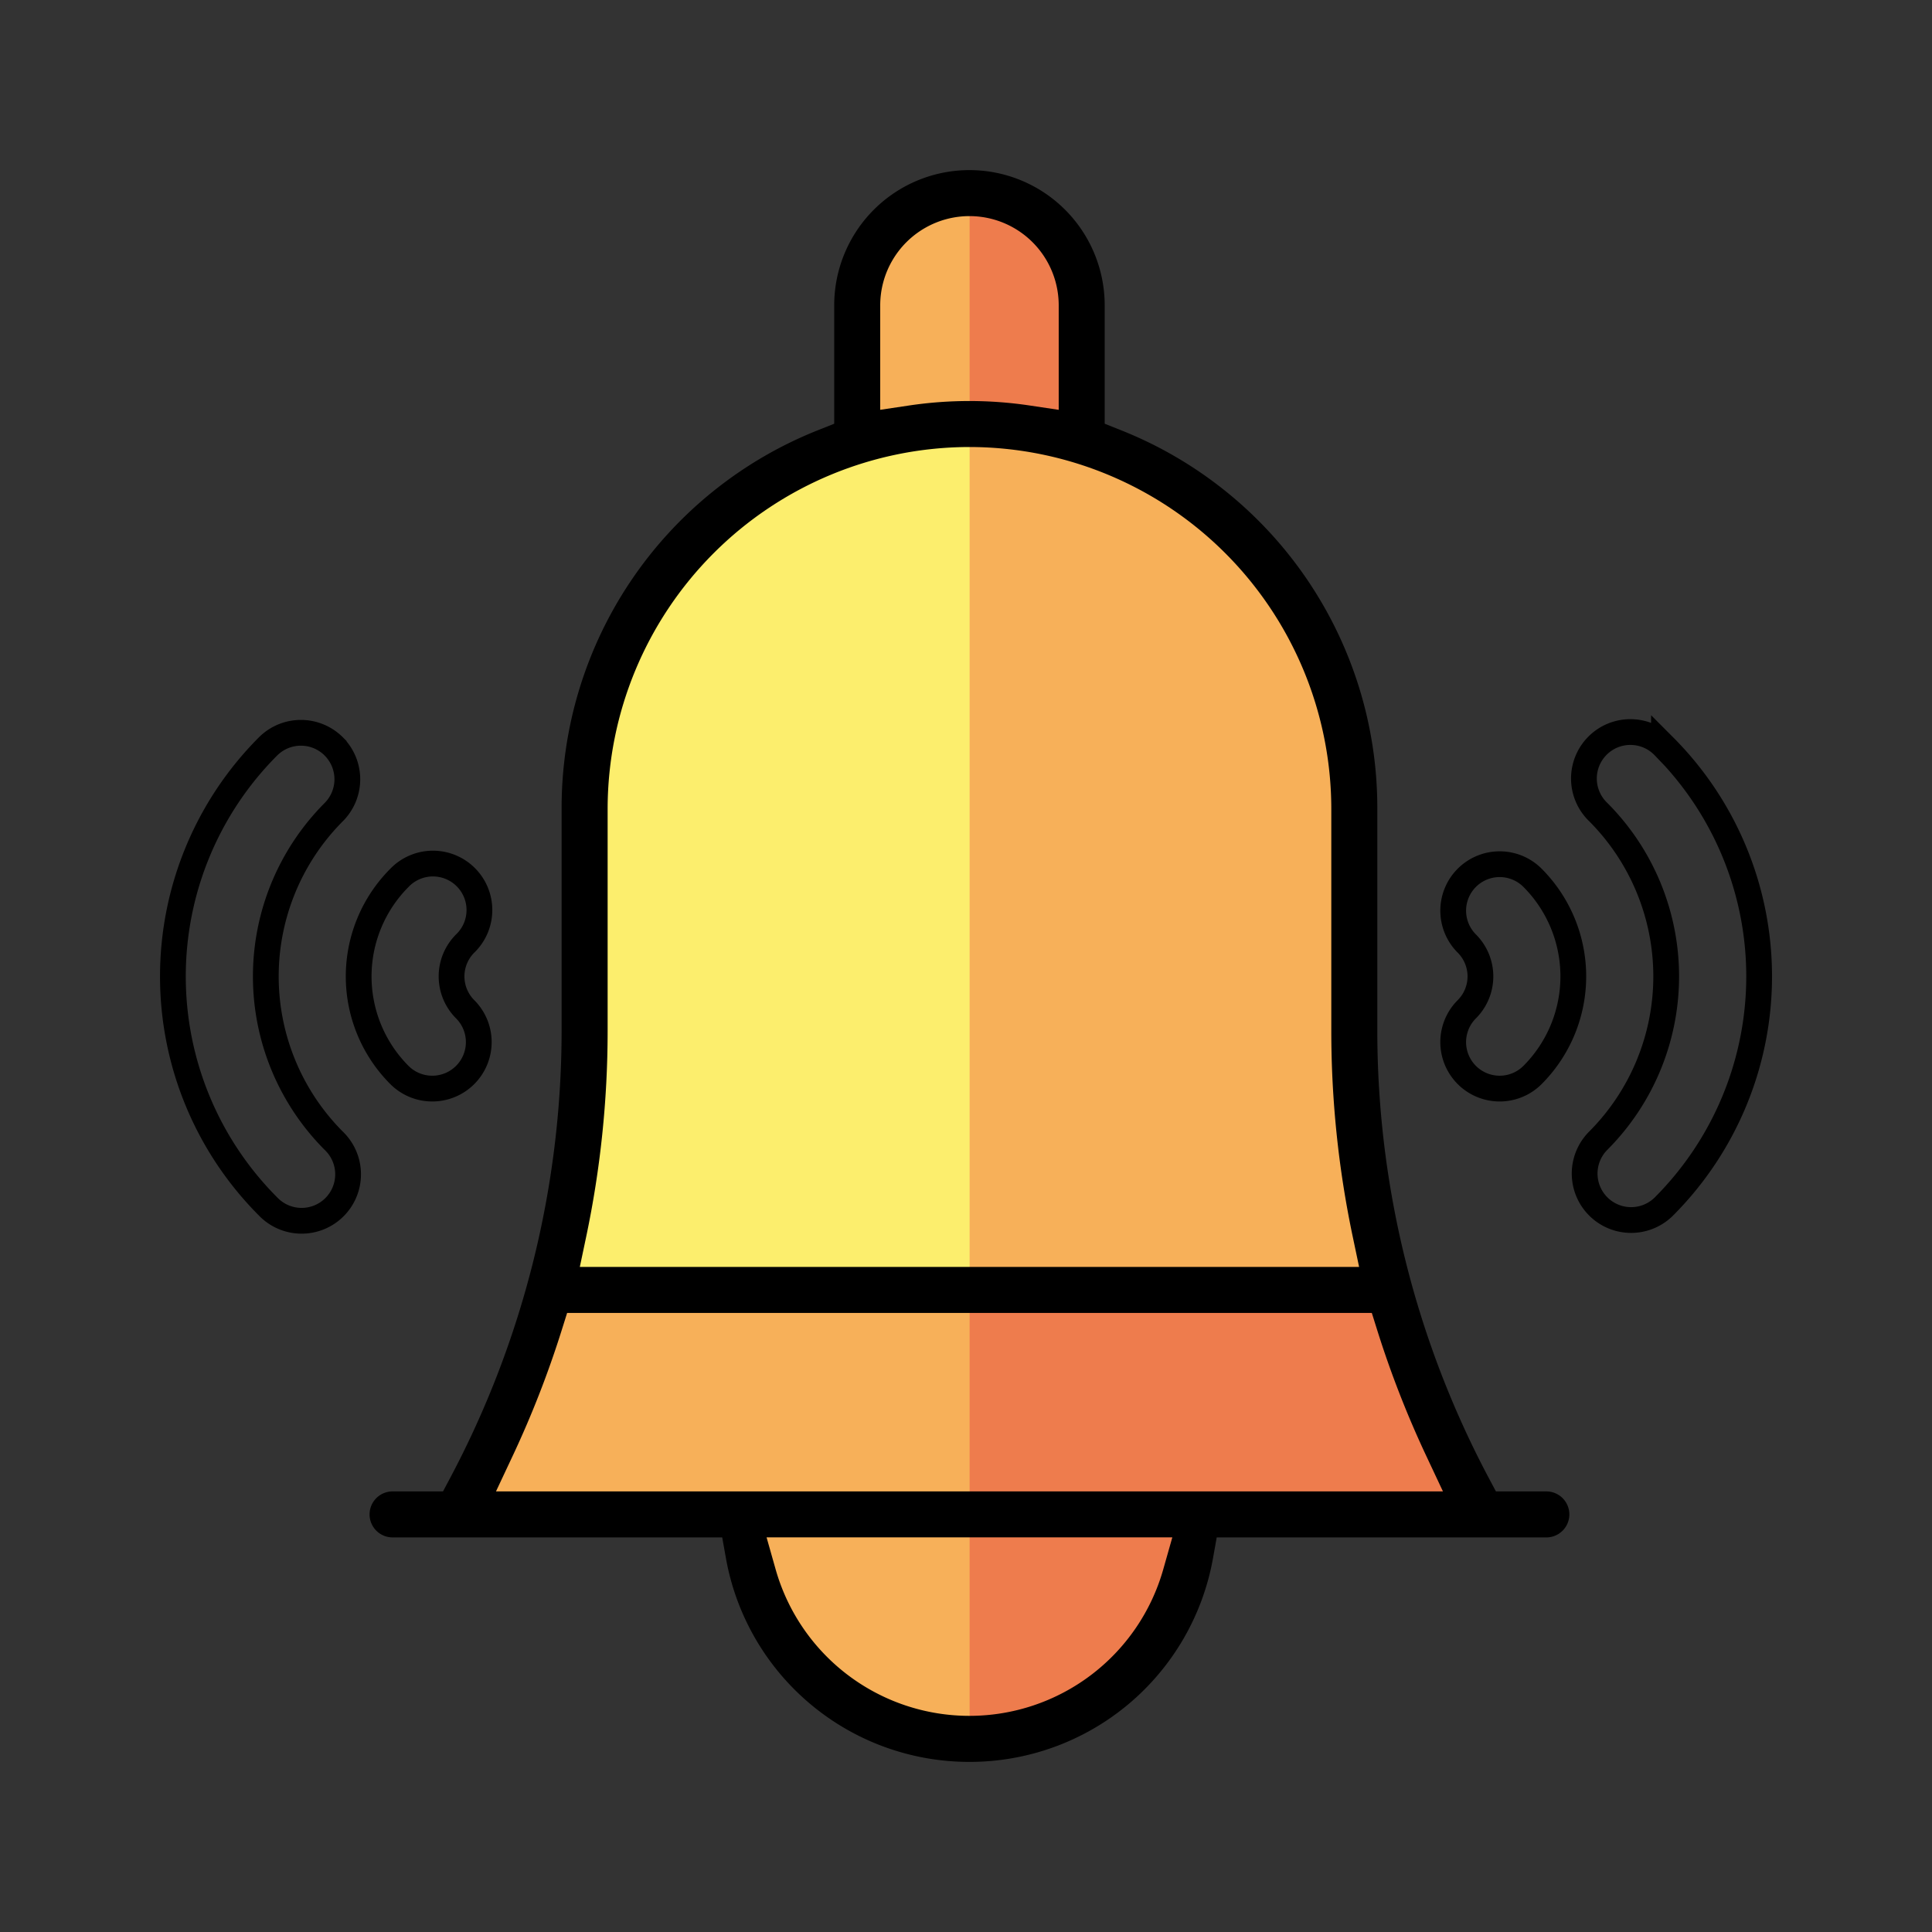 <svg id="Capa_1" data-name="Capa 1" xmlns="http://www.w3.org/2000/svg" viewBox="0 0 300 300"><rect x="0" y="0" width="300" height="300" fill="#333333" stroke="none"/><defs><style>.cls-1{fill:#f7b059;}.cls-2{fill:#ee7c4d;}.cls-3{fill:#fcee6d;}.cls-4{fill:none;stroke:#000;stroke-miterlimit:10;stroke-width:4px;}</style></defs><title>Iconos_finales</title><path class="cls-1" d="M134.619,47.332V76.673h31.888V47.332a15.948,15.948,0,1,0-31.888,0Z"/><path class="cls-2" d="M166.507,47.332a16.126,16.126,0,0,0-15.944-16.3V76.673h15.944Z"/><path class="cls-1" d="M150.563,269.484c-21.351,0-38.721-17.758-38.721-39.586a6.911,6.911,0,0,1,6.833-6.986H182.45a6.911,6.911,0,0,1,6.833,6.986C189.283,251.726,171.913,269.484,150.563,269.484Z"/><path class="cls-2" d="M182.45,222.912H150.563v46.572c21.35,0,38.72-17.758,38.72-39.586A6.911,6.911,0,0,0,182.45,222.912Z"/><path class="cls-3" d="M212.06,159.748v-32.31c0-34.669-27.588-62.874-61.5-62.874s-61.5,28.205-61.5,62.874v32.31A137.3,137.3,0,0,1,83.819,197.3l44.5,13.972h44.5l44.5-13.972a137.291,137.291,0,0,1-5.247-37.549Z"/><path class="cls-1" d="M217.307,197.3a137.291,137.291,0,0,1-5.247-37.549v-32.31c0-34.669-27.588-62.874-61.5-62.874V211.269h22.248Z"/><path class="cls-1" d="M229.381,226.432A136.064,136.064,0,0,1,217.306,197.3H83.819a136.013,136.013,0,0,1-12.075,29.135,7.118,7.118,0,0,0,.023,6.972H229.358a7.116,7.116,0,0,0,.023-6.972Z"/><path class="cls-2" d="M229.381,226.432A136.064,136.064,0,0,1,217.306,197.3H150.563V233.4h78.8a7.118,7.118,0,0,0,.022-6.972Z"/><path class="cls-4" d="M258.382,115.9a7.216,7.216,0,1,0-10.205,10.2,36.13,36.13,0,0,1,0,51.027,7.216,7.216,0,1,0,10.205,10.205,50.56,50.56,0,0,0,0-71.437Z"/><path class="cls-4" d="M227.766,136.306a7.217,7.217,0,0,0,0,10.206,7.215,7.215,0,0,1,0,10.205,7.216,7.216,0,0,0,10.205,10.206,21.674,21.674,0,0,0,0-30.617,7.216,7.216,0,0,0-10.205,0Z"/><path class="cls-4" d="M51.823,115.9a7.216,7.216,0,0,0-10.2,0,50.56,50.56,0,0,0,0,71.437,7.216,7.216,0,1,0,10.2-10.205,36.13,36.13,0,0,1,0-51.027,7.216,7.216,0,0,0,0-10.2Z"/><path class="cls-4" d="M67.131,169.036a7.217,7.217,0,0,0,5.1-12.319,7.216,7.216,0,0,1,0-10.206,7.216,7.216,0,1,0-10.206-10.2,21.673,21.673,0,0,0,0,30.616A7.192,7.192,0,0,0,67.131,169.036Z"/><path d="M150.539,273.586a38.378,38.378,0,0,1-37.82-31.647l-.574-3.211H60.9a3.572,3.572,0,0,1,0-7.143h7.888l1.1-2.066a148.209,148.209,0,0,0,17.319-69.37V125.6a63.088,63.088,0,0,1,39.879-58.827l2.45-.978V47.415a21,21,0,0,1,42,0V65.794l2.45.978A63.087,63.087,0,0,1,213.868,125.6v34.55a148.2,148.2,0,0,0,17.318,69.37l1.1,2.066h7.889a3.572,3.572,0,0,1,0,7.143H188.932l-.575,3.211A38.38,38.38,0,0,1,150.539,273.586Zm-30.1-29.9a31.281,31.281,0,0,0,60.191,0l1.408-4.963H119.034ZM87.205,206.6a155.678,155.678,0,0,1-7.579,19.432l-2.611,5.555H224.061l-2.611-5.555a155.8,155.8,0,0,1-7.58-19.432l-.857-2.73H88.063ZM150.539,69.412A56.252,56.252,0,0,0,94.352,125.6v34.55a154.959,154.959,0,0,1-3.327,31.874l-.99,4.7H211.04l-.989-4.7a154.889,154.889,0,0,1-3.327-31.874V125.6A56.25,56.25,0,0,0,150.539,69.412Zm0-7.142a63.714,63.714,0,0,1,9.383.7l4.474.668V47.415a13.858,13.858,0,0,0-27.716,0V63.634l4.474-.668A63.741,63.741,0,0,1,150.539,62.27Z"/></svg>